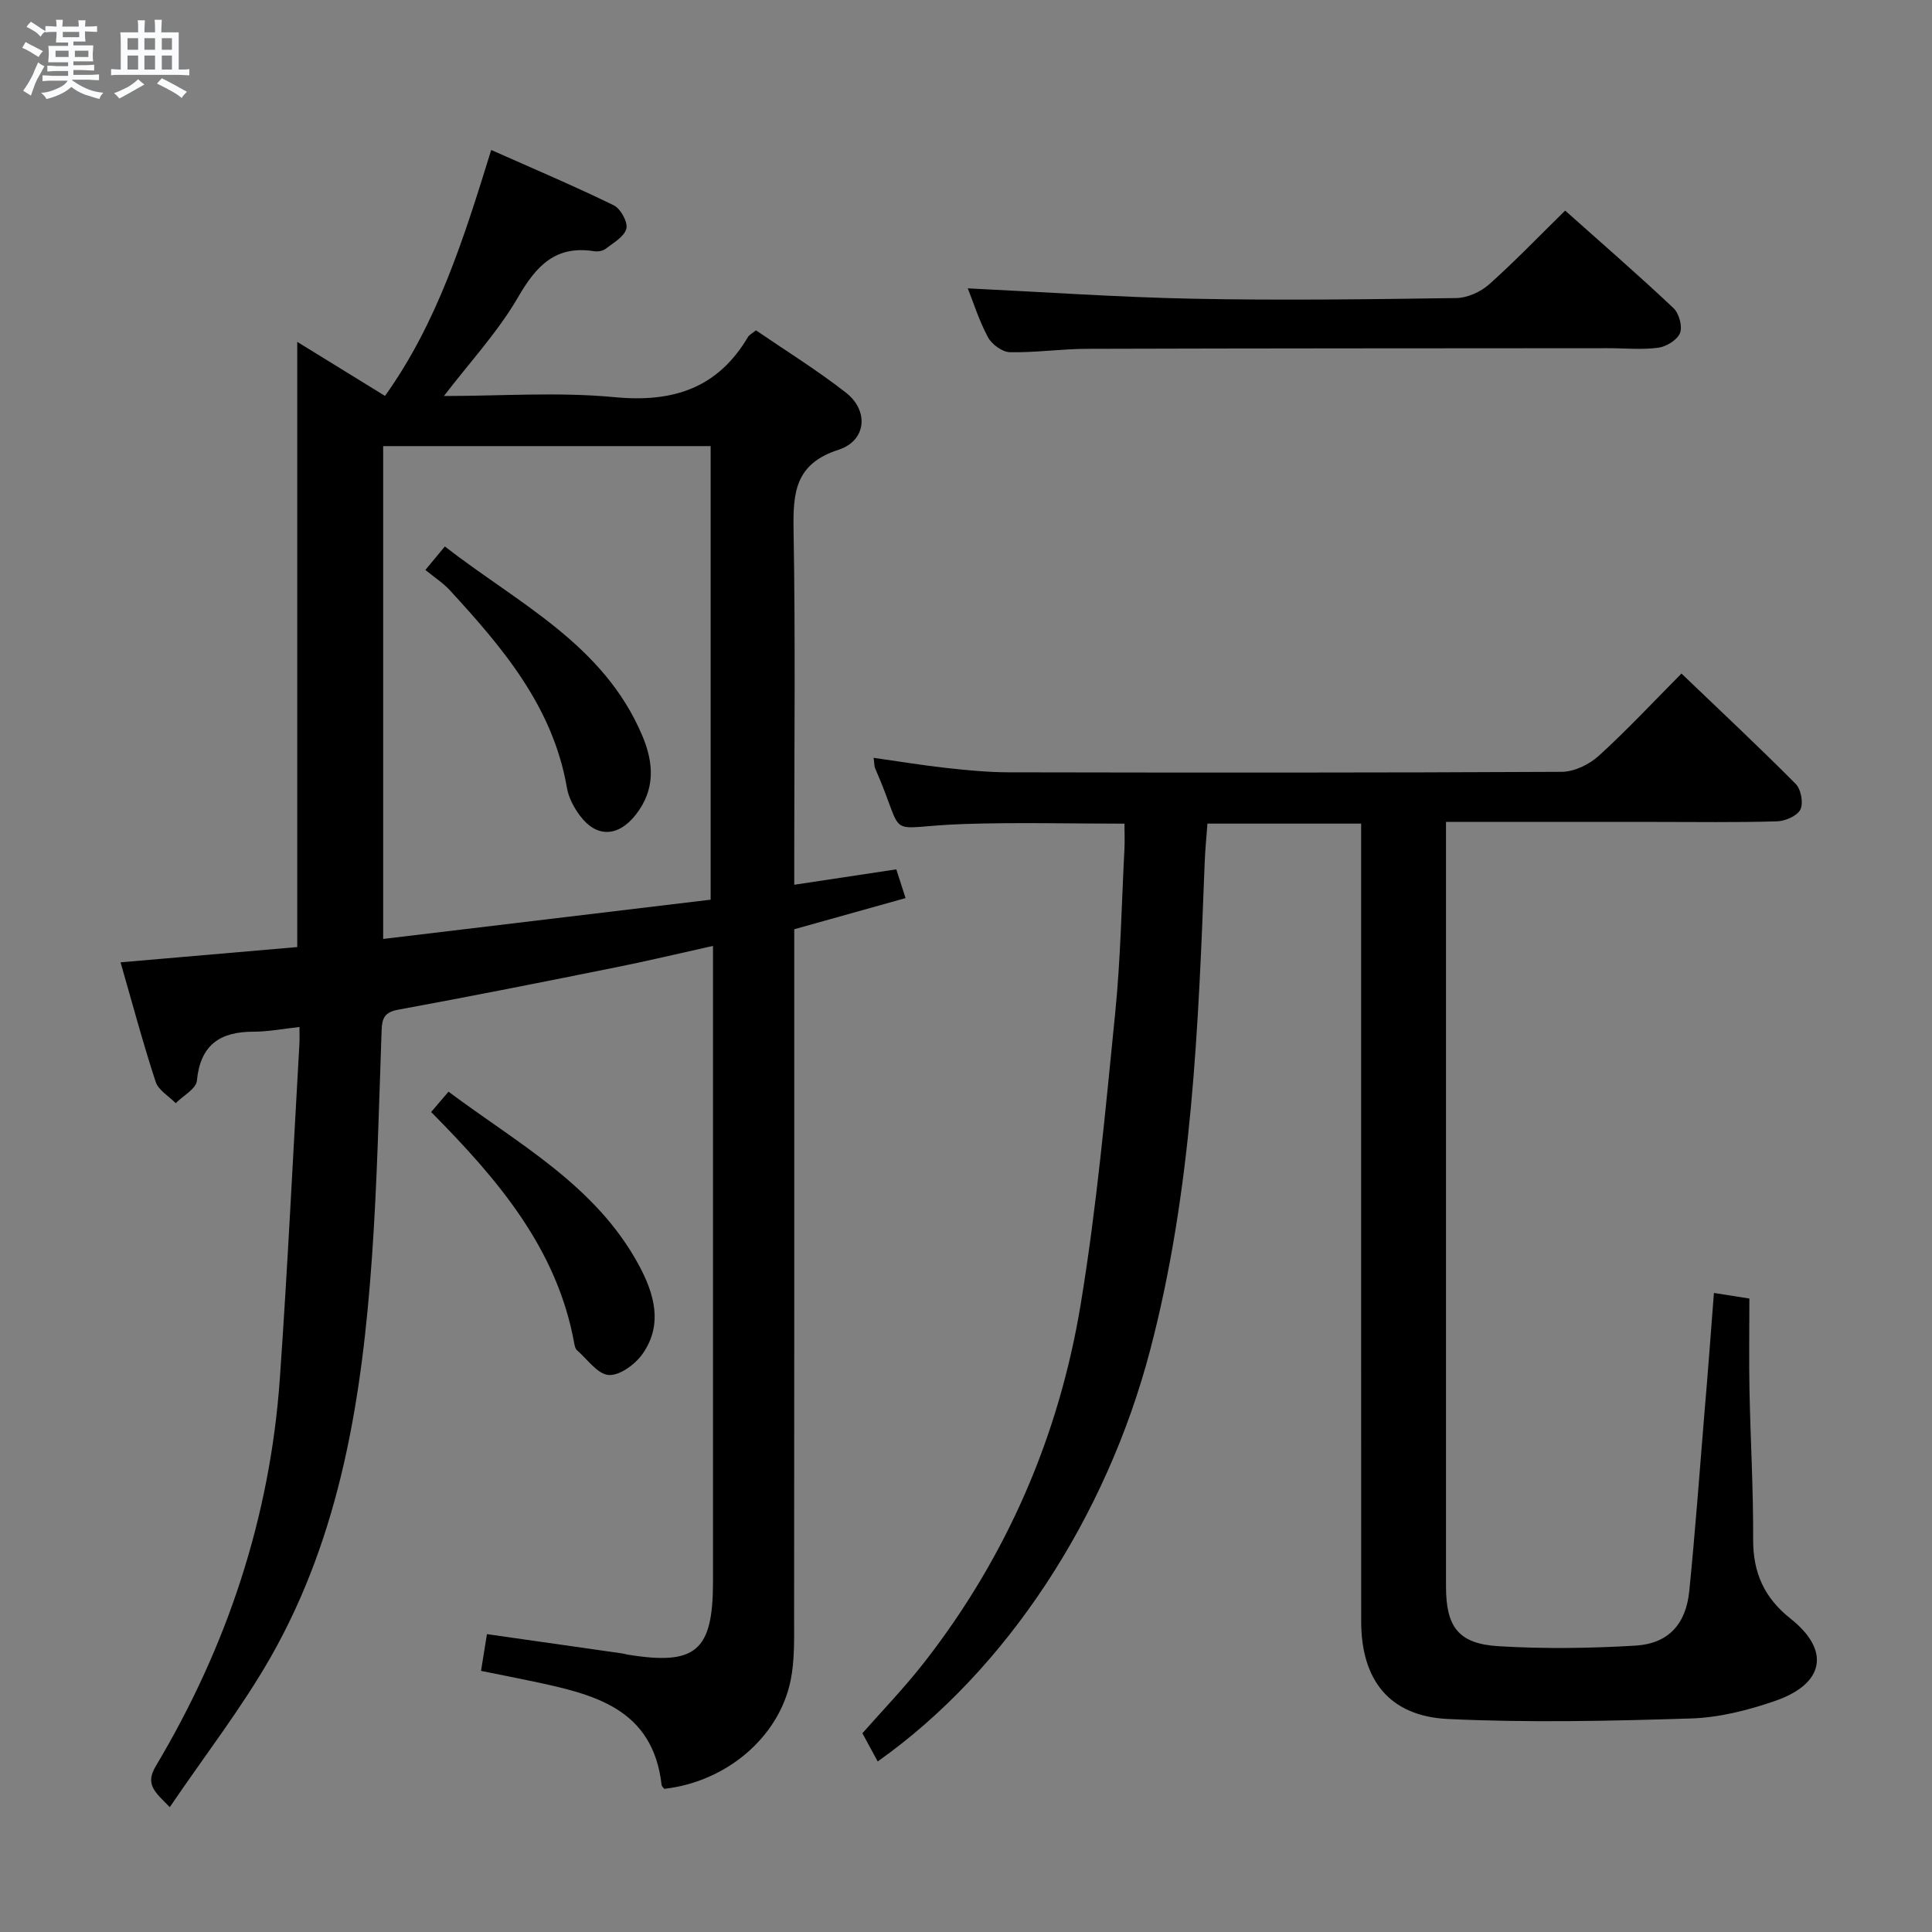 <svg enable-background="new 0 0 400 400" viewBox="0 0 400 400" xmlns="http://www.w3.org/2000/svg"><rect x="0" y="0" width="400" height="400" fill="#808080" stroke="none"/><path d="m6.8 9.5c.6.3 1.3.7 2.1 1.1-.4.4-.7.8-.9 1.2-.7-.4-1.3-.8-1.8-1.1s-1.1-.6-1.6-.8c.2-.4.5-.8.7-1.2.4.2.8.5 1.5.8zm.9 6.9c-.3.6-.5 1.1-.7 1.7s-.4 1.1-.6 1.7c-.6-.4-1.1-.7-1.6-1 .7-1 1.2-1.8 1.5-2.4.3-.5.6-1.1.8-1.7.3-.6.5-1.2.8-1.8.3.3.8.6 1.3.8-.7 1.3-1.2 2.2-1.5 2.7zm.1-11c.4.3 1 .7 1.7 1.1-.5.2-.8.6-1.1 1.1-.5-.6-1-1-1.4-1.2s-.9-.6-1.5-.8c.2-.4.5-.7.9-1.1.5.3.9.6 1.4.9zm10.5 13.1c1 .4 2 .6 3.1.7-.4.4-.7.8-.8 1.3-.9-.2-1.9-.6-3-.9-1-.4-2-.9-2.8-1.6-.5.4-1.1.9-1.9 1.3s-1.9.9-3.3 1.2c-.1-.3-.5-.8-1.1-1.3 1 0 2.1-.3 3.2-.8 1.2-.5 1.9-1 2.3-1.7h-3.2c-.4 0-1 0-2 .1v-1.2c1 0 1.7.1 2 .1h3.3v-1h-2.3c-.2 0-.9 0-2 .1v-1.2c1.2 0 1.9.1 2 .1h2.3v-.8h-4.1c0-.7.1-1.2.1-1.6 0-.5 0-1.1-.1-1.8h4.1v-.7h-2.5c0-.6.1-1.1.1-1.6v-.6h-.5c-.4 0-1 0-1.8.1v-1.3c1.2 0 1.9.1 2.1.1h.2c0-.3 0-.8-.1-1.4h1.4c0 .6-.1 1-.1 1.4h3.4c0-.4 0-.8-.1-1.3h1.5c0 .4-.1.9-.1 1.3.7 0 1.5 0 2.5-.1v1.2c-1 0-1.8-.1-2.5-.1v.6c0 .3 0 .8.1 1.5h-2.5v.8h4.1c0 .7-.1 1.3-.1 1.8s0 1 .1 1.5h-4.1v.8h1.4c.8 0 1.8 0 2.9-.1v1.2c-1 0-1.9-.1-2.8-.1h-1.5v1h3.2c.3 0 1 0 2.1-.1v1.2c-1.1 0-1.8-.1-2.1-.1h-3.4l-.1.1c1.4 1 2.4 1.5 3.4 1.9zm-4.1-6.7v-1.3h-2.7v1.3zm2.2-4.1v-1.1h-3.4v1.1zm1.9 4.1v-1.3h-2.8v1.3z" fill="#fafbfc"/><path d="m37 6.7v2.3 5.4c1 0 1.8 0 2.2-.1v1.3c-.6 0-1.5-.1-2.5-.1h-11.9c-.7 0-1.3 0-1.8.1v-1.3c.5 0 1.1.1 2 .1v-5.2c0-1 0-1.8-.1-2.5h3.7c0-1.3 0-2.1-.1-2.5h1.5c0 .4-.1 1.3-.1 2.5h2.2c0-1.2 0-2.1-.1-2.6h1.5c0 .4-.1 1.3-.1 2.6zm-12.3 13.7c-.3-.4-.7-.8-1.1-1.1 1.1-.4 2.1-.9 2.9-1.3.8-.5 1.5-1 2.1-1.6.4.4.9.8 1.3 1.1-2.5 1.4-4.2 2.4-5.2 2.9zm3.9-10.1v-2.4h-2.2v2.4zm0 4.1v-2.9h-2.2v2.9zm3.5-4.1v-2.4h-2.2v2.4zm0 4.1v-2.9h-2.2v2.9zm.4 2.9 1-1.1c.6.3 1.4.7 2.5 1.3s2 1.1 2.7 1.5c-.4.4-.8.8-1.1 1.3-.8-.8-2.5-1.7-5.1-3zm3.1-7v-2.4h-2.1v2.4zm0 4.1v-2.9h-2.1v2.9z" fill="#fafbfc"/><g fill="#000001"><path d="m35.15 374.15c-3.05-3.11-5.17-4.67-2.91-8.47 14.79-24.78 23.7-51.56 25.71-80.41 1.61-23.04 2.72-46.12 4.04-69.18.06-.97.01-1.95.01-3.46-3.4.37-6.46.97-9.52.97-6.96 0-11 2.74-11.72 10.15-.16 1.68-2.85 3.11-4.38 4.65-1.43-1.46-3.58-2.68-4.15-4.42-2.63-8.02-4.81-16.19-7.27-24.74 12.43-1.07 24.56-2.12 36.58-3.16 0-41.9 0-83.33 0-125.3 6.06 3.73 12.06 7.43 18.17 11.19 10.88-15.23 16.32-32.61 21.99-50.92 8.6 3.82 17.09 7.42 25.38 11.46 1.41.69 2.94 3.48 2.6 4.83-.42 1.66-2.69 2.93-4.3 4.18-.58.45-1.62.61-2.38.49-7.98-1.26-11.97 3.01-15.74 9.52-4.17 7.2-9.99 13.45-15.35 20.46 11.82 0 23.67-.87 35.33.24 12.11 1.15 21.34-1.83 27.64-12.49.23-.39.73-.62 1.63-1.35 6.18 4.23 12.67 8.24 18.64 12.91 4.78 3.74 4.25 9.95-1.55 11.82-9.04 2.92-9.43 8.94-9.3 16.72.39 22.32.14 44.66.14 66.99v6.35c7.23-1.09 14-2.11 21.13-3.19.57 1.77 1.16 3.58 1.92 5.95-7.84 2.19-15.28 4.28-23.05 6.45v6.12c0 45.49.02 90.99-.03 136.48 0 4.32.13 8.74-.72 12.93-2.43 11.84-13.39 21-26.16 22.44-.19-.26-.52-.51-.55-.79-1.81-15.97-14.17-18.81-26.68-21.46-3.39-.72-6.8-1.38-10.71-2.17.42-2.58.79-4.9 1.23-7.61 9.75 1.39 18.93 2.7 28.1 4.01.33.05.65.17.97.22 14.18 2.32 17.73-.71 17.73-15.11 0-41.66 0-83.32 0-124.98 0-1.98 0-3.97 0-6.63-7.07 1.57-13.63 3.14-20.23 4.46-14.96 3.01-29.92 5.99-44.92 8.74-2.85.52-3.37 1.75-3.46 4.26-.56 15.63-.9 31.27-1.99 46.86-2.03 28.84-6.39 57.27-20.94 82.87-6.08 10.66-13.67 20.41-20.93 31.12zm44.18-281.79v102.04c22.86-2.74 45.36-5.44 67.8-8.13 0-31.79 0-62.8 0-93.91-22.74 0-45.01 0-67.8 0z"/><path d="m354.85 267.69c2.79.44 4.73.75 7.34 1.16 0 6.42-.1 12.7.02 18.97.21 10.31.81 20.62.76 30.93-.03 6.89 2.32 12.08 7.75 16.38 8.27 6.54 7.05 13.46-3.16 17.01-5.59 1.94-11.6 3.47-17.46 3.65-16.76.53-33.57.9-50.3.11-12.14-.57-17.98-8.07-17.98-20.2-.02-52.98-.01-105.97-.01-158.95 0-1.96 0-3.93 0-6.23-10.72 0-20.96 0-31.82 0-.2 2.71-.48 5.46-.58 8.22-1.29 33.88-2.6 67.72-11.29 100.81-9.05 34.47-29.64 66.21-56.4 85.14-.93-1.71-1.95-3.59-3.17-5.84 3.73-4.25 8.58-9.26 12.85-14.73 17.08-21.92 27.85-46.83 32.35-74.1 3.29-19.95 5.12-40.16 7.14-60.3 1.13-11.24 1.32-22.57 1.91-33.86.09-1.64.01-3.28.01-5.33-11.32 0-22.25-.29-33.15.07-17.31.56-11.72 3.86-18.47-11.52-.19-.43-.15-.97-.32-2.18 5.19.73 10.12 1.55 15.09 2.1 4.29.47 8.61.89 12.91.9 38.15.07 76.31.1 114.46-.1 2.59-.01 5.69-1.51 7.66-3.3 5.89-5.35 11.33-11.2 17.14-17.05 8.17 7.83 16.06 15.2 23.66 22.86 1.1 1.11 1.62 3.98.96 5.3-.67 1.33-3.14 2.39-4.85 2.44-8.32.25-16.66.12-24.99.12-12.5 0-24.99 0-37.49 0-1.79 0-3.58 0-6.04 0v5.85 152.45c0 8.36 2.56 11.86 10.88 12.36 9.41.57 18.91.44 28.33-.12 6.83-.41 10.47-4.43 11.16-11.33 1.22-12.24 2.13-24.51 3.13-36.77.7-8.07 1.29-16.15 1.97-24.92z"/><path d="m324.05 43.6c7.65 6.82 15.17 13.35 22.42 20.18 1.16 1.09 1.9 3.81 1.36 5.18-.57 1.43-2.85 2.82-4.54 3.04-3.43.45-6.97.08-10.46.09-35.95.03-71.9.02-107.85.13-5.3.02-10.61.81-15.91.7-1.57-.04-3.74-1.63-4.52-3.1-1.87-3.49-3.07-7.33-4.18-10.12 15.43.74 31.06 1.84 46.7 2.15 18.13.36 36.28.12 54.42-.14 2.3-.03 5.04-1.26 6.79-2.81 5.33-4.75 10.28-9.92 15.77-15.3z"/><path d="m89.26 230.23c1.26-1.47 2.21-2.58 3.6-4.21 14.39 10.77 30.47 19.36 39.41 35.91 3.19 5.91 5.04 12.28.78 18.36-1.52 2.17-4.72 4.53-7.01 4.39-2.3-.14-4.43-3.26-6.59-5.14-.33-.29-.46-.89-.55-1.37-3.55-19.66-15.83-33.99-29.64-47.94z"/><path d="m88.07 118c1.64-1.98 2.57-3.1 4.03-4.86 15.12 11.76 32.87 20.22 40.87 39.15 2.41 5.7 2.74 11.2-1.36 16.41-3.6 4.57-8.07 4.8-11.51.21-1.26-1.68-2.37-3.74-2.72-5.78-2.88-16.78-13.3-29.03-24.28-40.96-1.33-1.45-3.06-2.55-5.03-4.17z"/></g></svg>